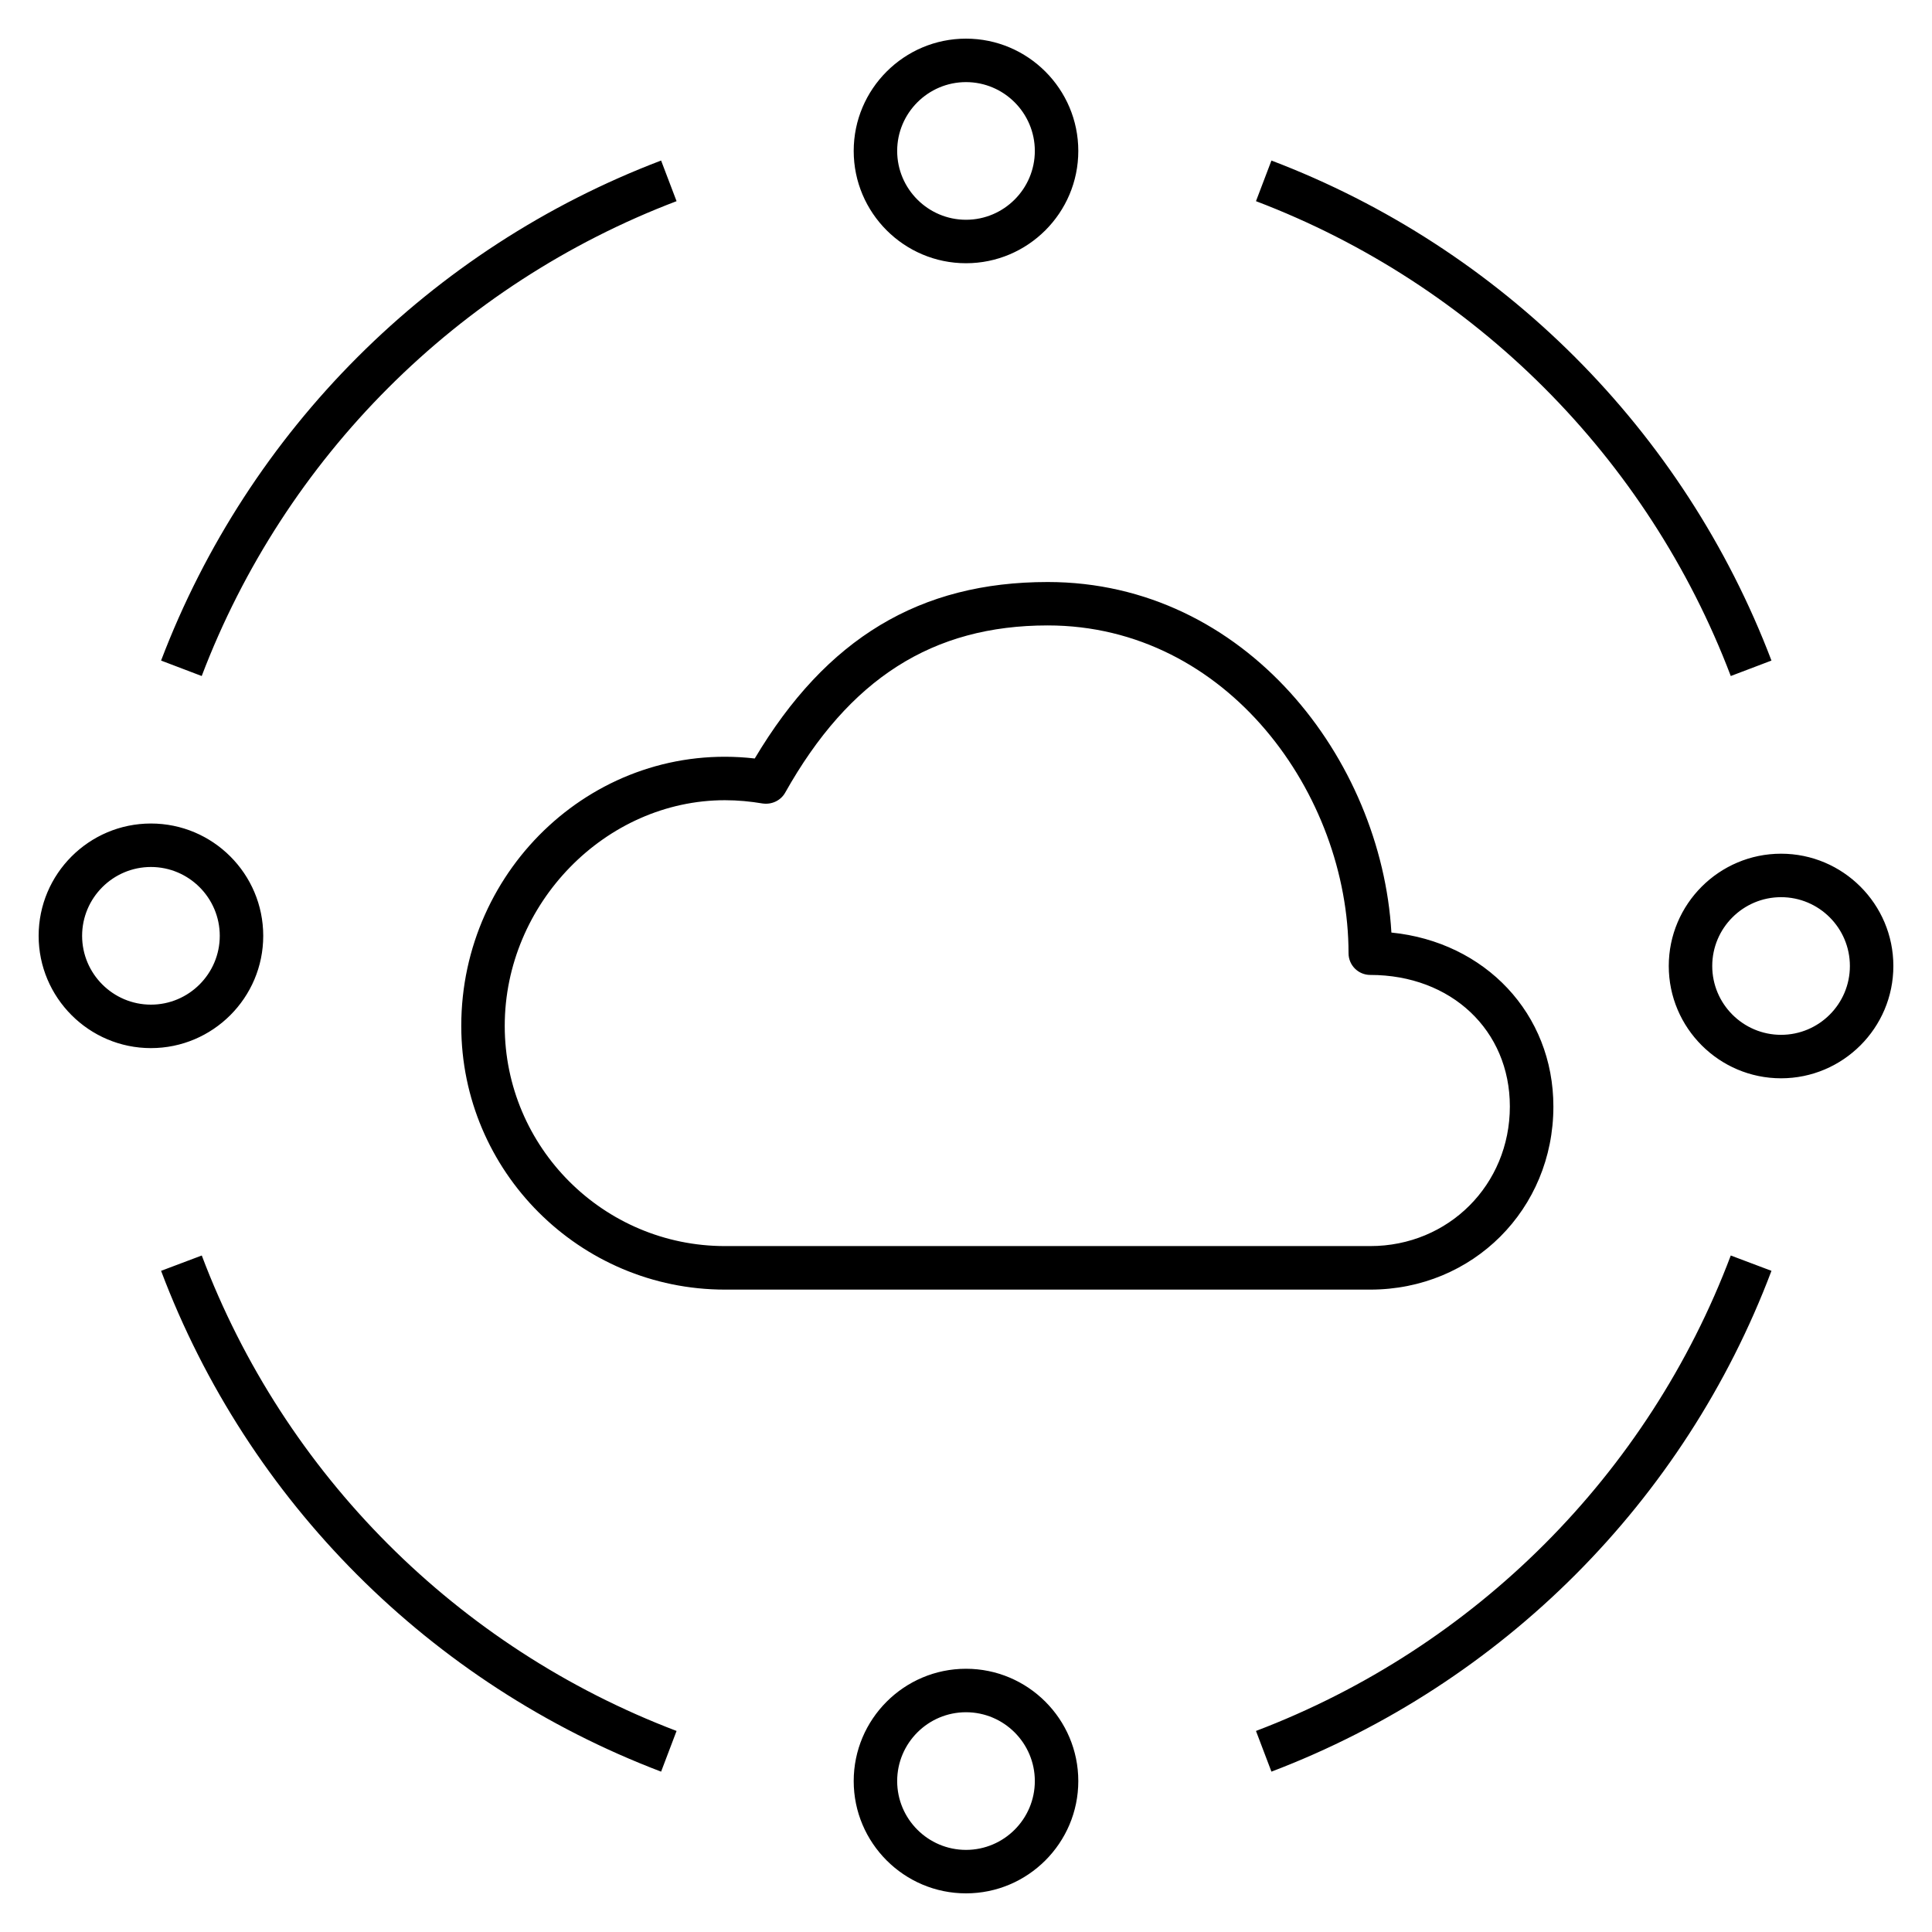 <?xml version="1.0" encoding="iso-8859-1"?>
<!-- Generator: Adobe Illustrator 29.1.0, SVG Export Plug-In . SVG Version: 9.03 Build 55587)  -->
<svg version="1.1" id="Layer_1" xmlns="http://www.w3.org/2000/svg" xmlns:xlink="http://www.w3.org/1999/xlink" x="0px" y="0px"
	 viewBox="0 0 32 32" style="enable-background:new 0 0 32 32;" xml:space="preserve">
<path id="edge--computing_00000150060013663118220850000014176103464656286599_" d="M16,31.36c-1.025,0-1.86-0.835-1.86-1.86
	s0.834-1.86,1.86-1.86s1.86,0.835,1.86,1.86S17.025,31.36,16,31.36z M16,28.36c-0.628,0-1.14,0.511-1.14,1.14s0.512,1.14,1.14,1.14
	s1.14-0.511,1.14-1.14S16.628,28.36,16,28.36z M21.059,29.344l-0.256-0.674c3.632-1.382,6.498-4.252,7.864-7.875l0.674,0.254
	C27.901,24.865,24.883,27.888,21.059,29.344z M10.95,29.344c-3.824-1.455-6.843-4.479-8.282-8.295l0.674-0.254
	c1.367,3.623,4.233,6.494,7.864,7.875L10.95,29.344z M22.696,21.36H12.008c-2.409,0-4.368-1.96-4.368-4.368
	c0-2.624,2.244-4.73,4.861-4.429c1.187-1.993,2.734-2.923,4.852-2.923c3.281,0,5.526,2.94,5.693,5.806
	c1.552,0.156,2.683,1.343,2.683,2.882C25.729,20.028,24.396,21.36,22.696,21.36z M12.008,13.254c-1.978,0-3.648,1.712-3.648,3.738
	c0,2.012,1.637,3.647,3.648,3.647h10.688c1.296,0,2.312-1.016,2.312-2.312c0-1.263-0.972-2.179-2.312-2.179
	c-0.199,0-0.36-0.161-0.36-0.36c0-2.622-2.002-5.429-4.983-5.429c-1.904,0-3.286,0.88-4.348,2.77
	c-0.075,0.133-0.225,0.201-0.375,0.179C12.428,13.274,12.221,13.254,12.008,13.254z M29.5,17.86c-1.025,0-1.86-0.835-1.86-1.86
	s0.835-1.86,1.86-1.86s1.86,0.834,1.86,1.86S30.525,17.86,29.5,17.86z M29.5,14.86c-0.629,0-1.14,0.512-1.14,1.14
	s0.511,1.14,1.14,1.14s1.14-0.511,1.14-1.14S30.129,14.86,29.5,14.86z M2.5,17.36c-1.025,0-1.86-0.835-1.86-1.86
	s0.834-1.86,1.86-1.86s1.86,0.834,1.86,1.86S3.525,17.36,2.5,17.36z M2.5,14.36c-0.628,0-1.14,0.512-1.14,1.14s0.512,1.14,1.14,1.14
	s1.14-0.512,1.14-1.14S3.128,14.36,2.5,14.36z M28.667,11.197c-1.376-3.621-4.243-6.488-7.864-7.865l0.256-0.673
	c3.813,1.45,6.832,4.469,8.282,8.282L28.667,11.197z M3.341,11.197l-0.673-0.256c1.45-3.813,4.468-6.832,8.282-8.282l0.256,0.673
	C7.584,4.709,4.718,7.576,3.341,11.197z M16,4.36c-1.025,0-1.86-0.834-1.86-1.86S14.975,0.64,16,0.64s1.86,0.834,1.86,1.86
	S17.025,4.36,16,4.36z M16,1.36c-0.628,0-1.14,0.512-1.14,1.14S15.372,3.64,16,3.64s1.14-0.512,1.14-1.14S16.628,1.36,16,1.36z"/>
<rect id="_Transparent_Rectangle" style="fill:none;" width="32" height="32"/>
</svg>
